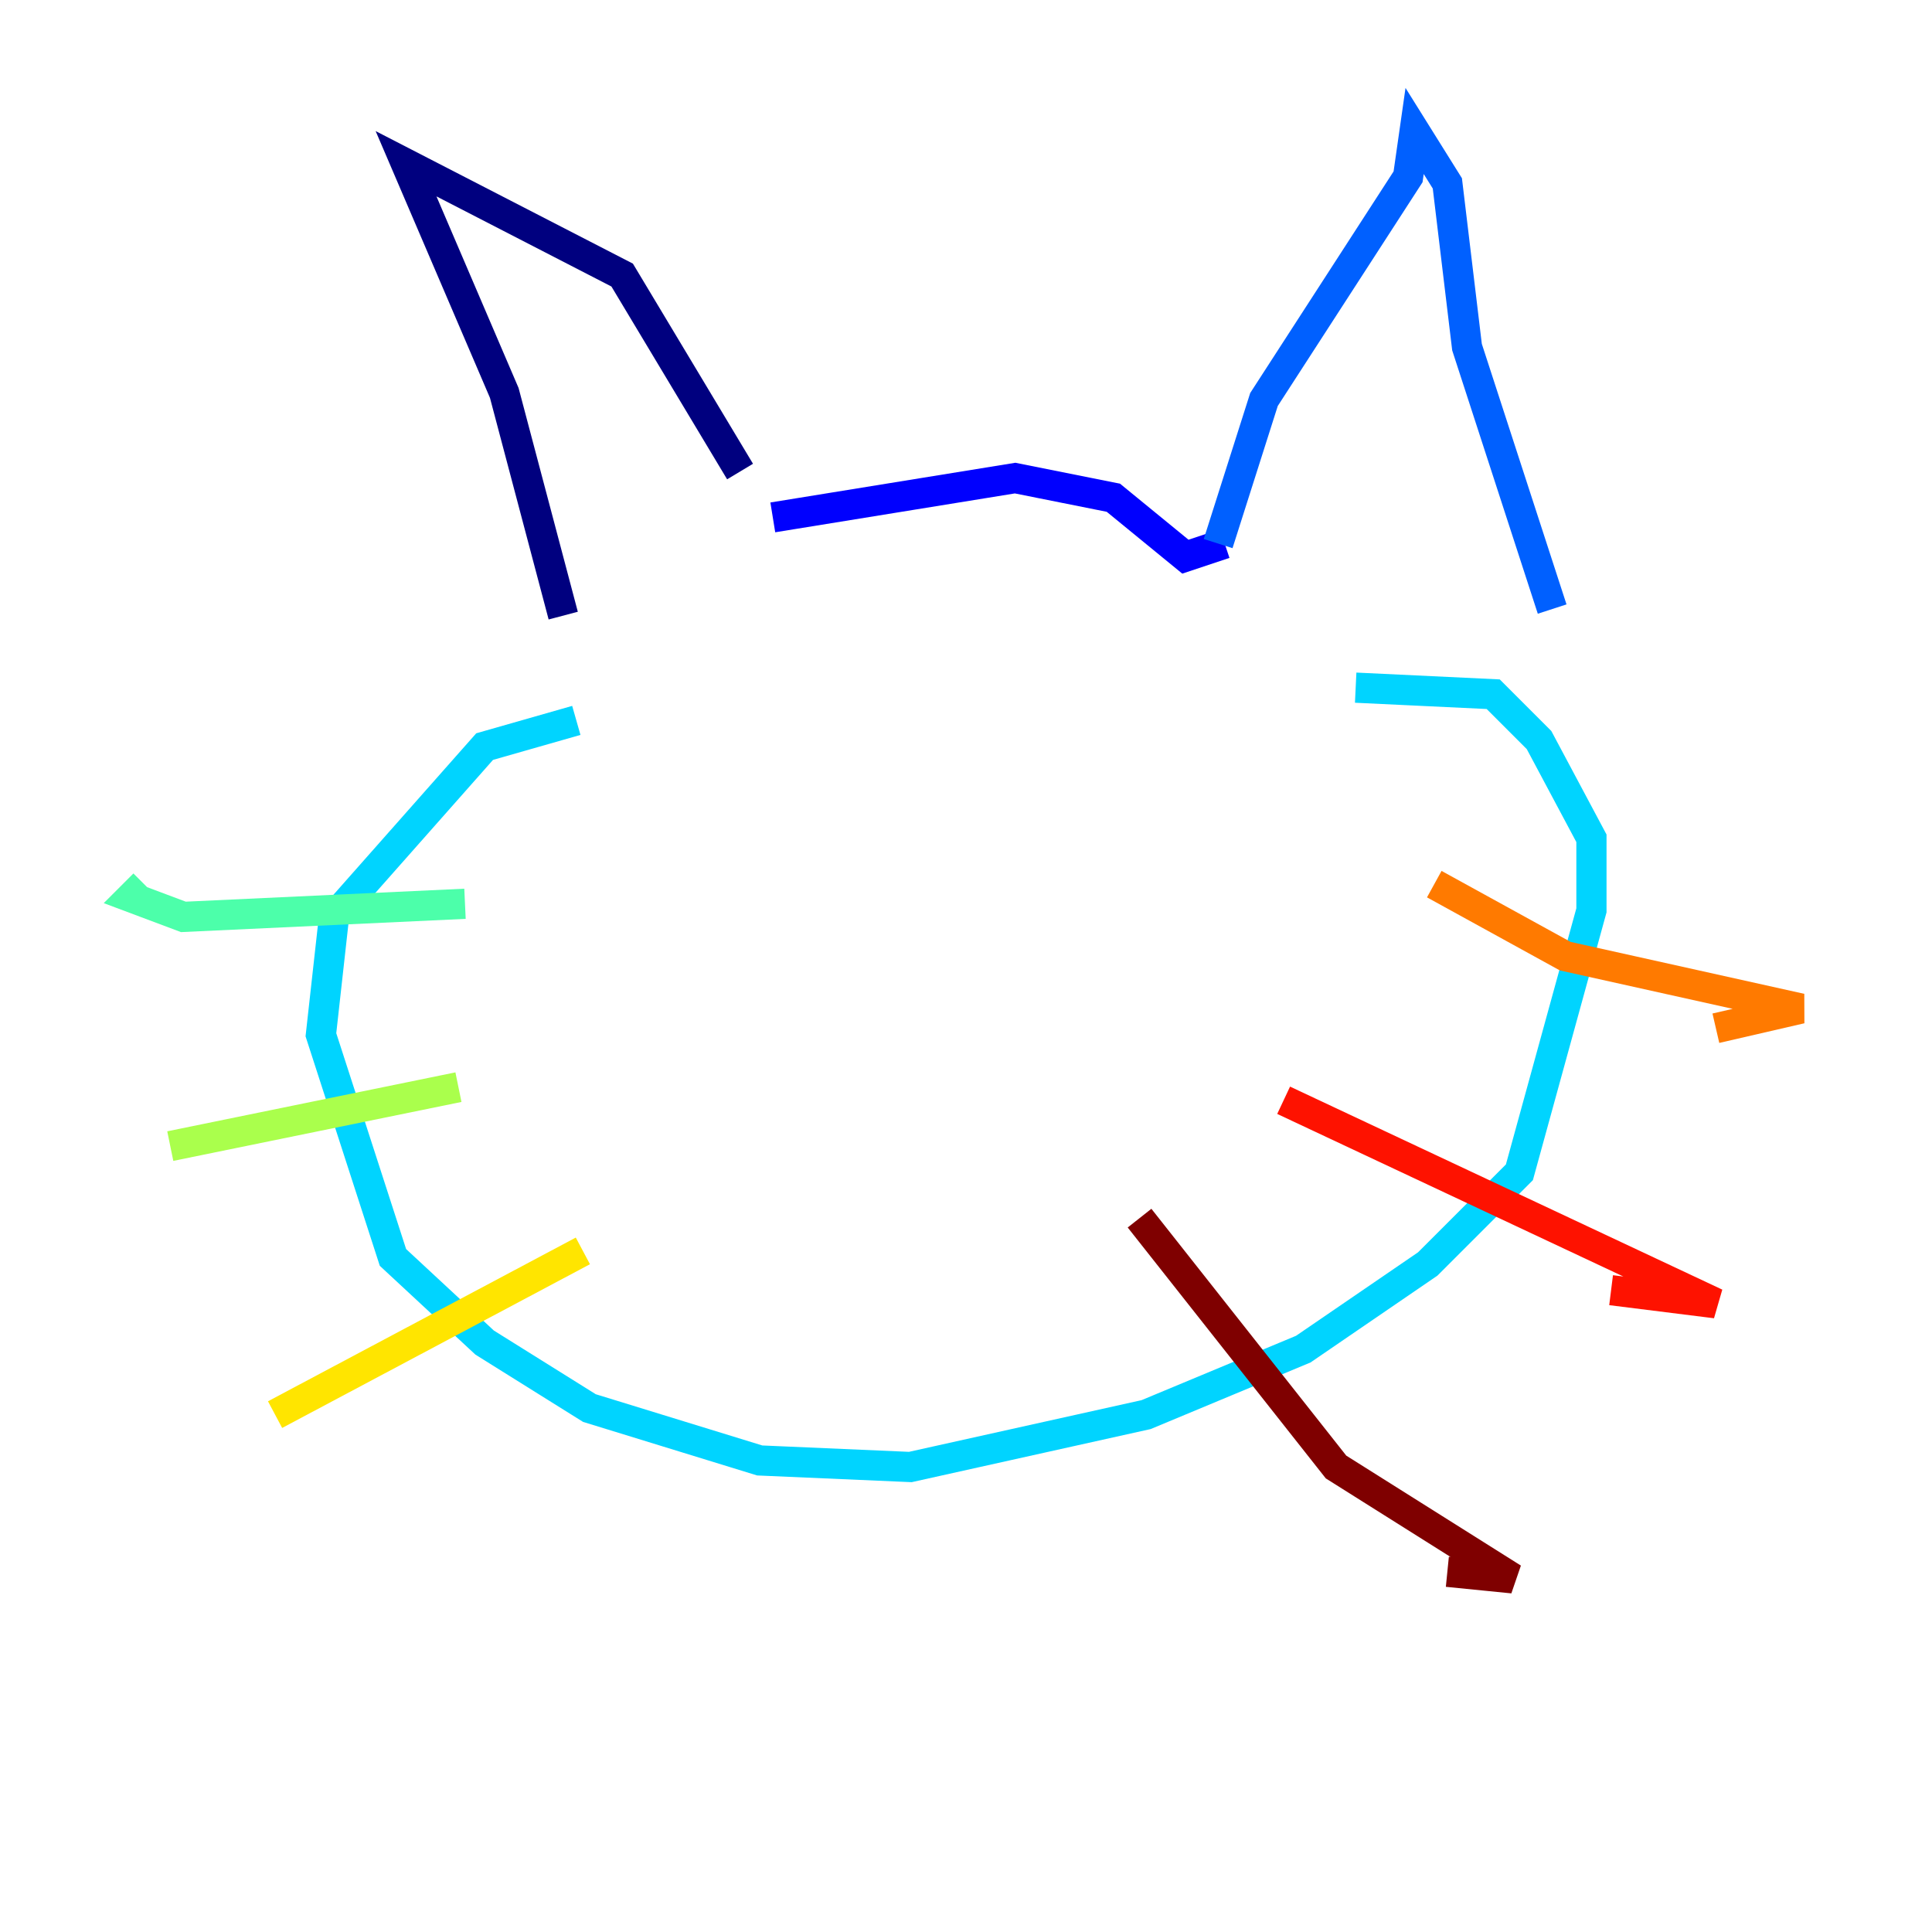 <?xml version="1.0" encoding="utf-8" ?>
<svg baseProfile="tiny" height="128" version="1.2" viewBox="0,0,128,128" width="128" xmlns="http://www.w3.org/2000/svg" xmlns:ev="http://www.w3.org/2001/xml-events" xmlns:xlink="http://www.w3.org/1999/xlink"><defs /><polyline fill="none" points="49.031,31.241 41.22,18.224 26.902,10.848 33.41,26.034 37.315,40.786" stroke="#00007f" stroke-width="2" /><polyline fill="none" points="51.2,34.278 67.254,31.675 73.763,32.976 78.536,36.881 81.139,36.014" stroke="#0000fe" stroke-width="2" /><polyline fill="none" points="80.705,36.014 83.742,26.468 93.288,11.715 93.722,8.678 95.891,12.149 97.193,22.997 102.834,40.352" stroke="#0060ff" stroke-width="2" /><polyline fill="none" points="38.183,47.729 32.108,49.464 22.129,60.746 21.261,68.556 26.034,83.308 32.108,88.949 39.051,93.288 50.332,96.759 60.312,97.193 75.932,93.722 86.346,89.383 94.59,83.742 100.664,77.668 105.437,60.312 105.437,55.539 101.966,49.031 98.929,45.993 89.817,45.559" stroke="#00d4ff" stroke-width="2" /><polyline fill="none" points="30.807,59.878 12.149,60.746 8.678,59.444 9.546,58.576" stroke="#4cffaa" stroke-width="2" /><polyline fill="none" points="30.373,72.027 11.281,75.932" stroke="#aaff4c" stroke-width="2" /><polyline fill="none" points="38.617,82.875 18.224,93.722" stroke="#ffe500" stroke-width="2" /><polyline fill="none" points="95.024,58.576 103.702,63.349 119.322,66.82 113.681,68.122" stroke="#ff7a00" stroke-width="2" /><polyline fill="none" points="85.044,72.895 113.681,86.346 106.739,85.478" stroke="#fe1200" stroke-width="2" /><polyline fill="none" points="75.498,80.705 88.515,97.193 100.231,104.57 95.891,104.136" stroke="#7f0000" stroke-width="2" /></svg>